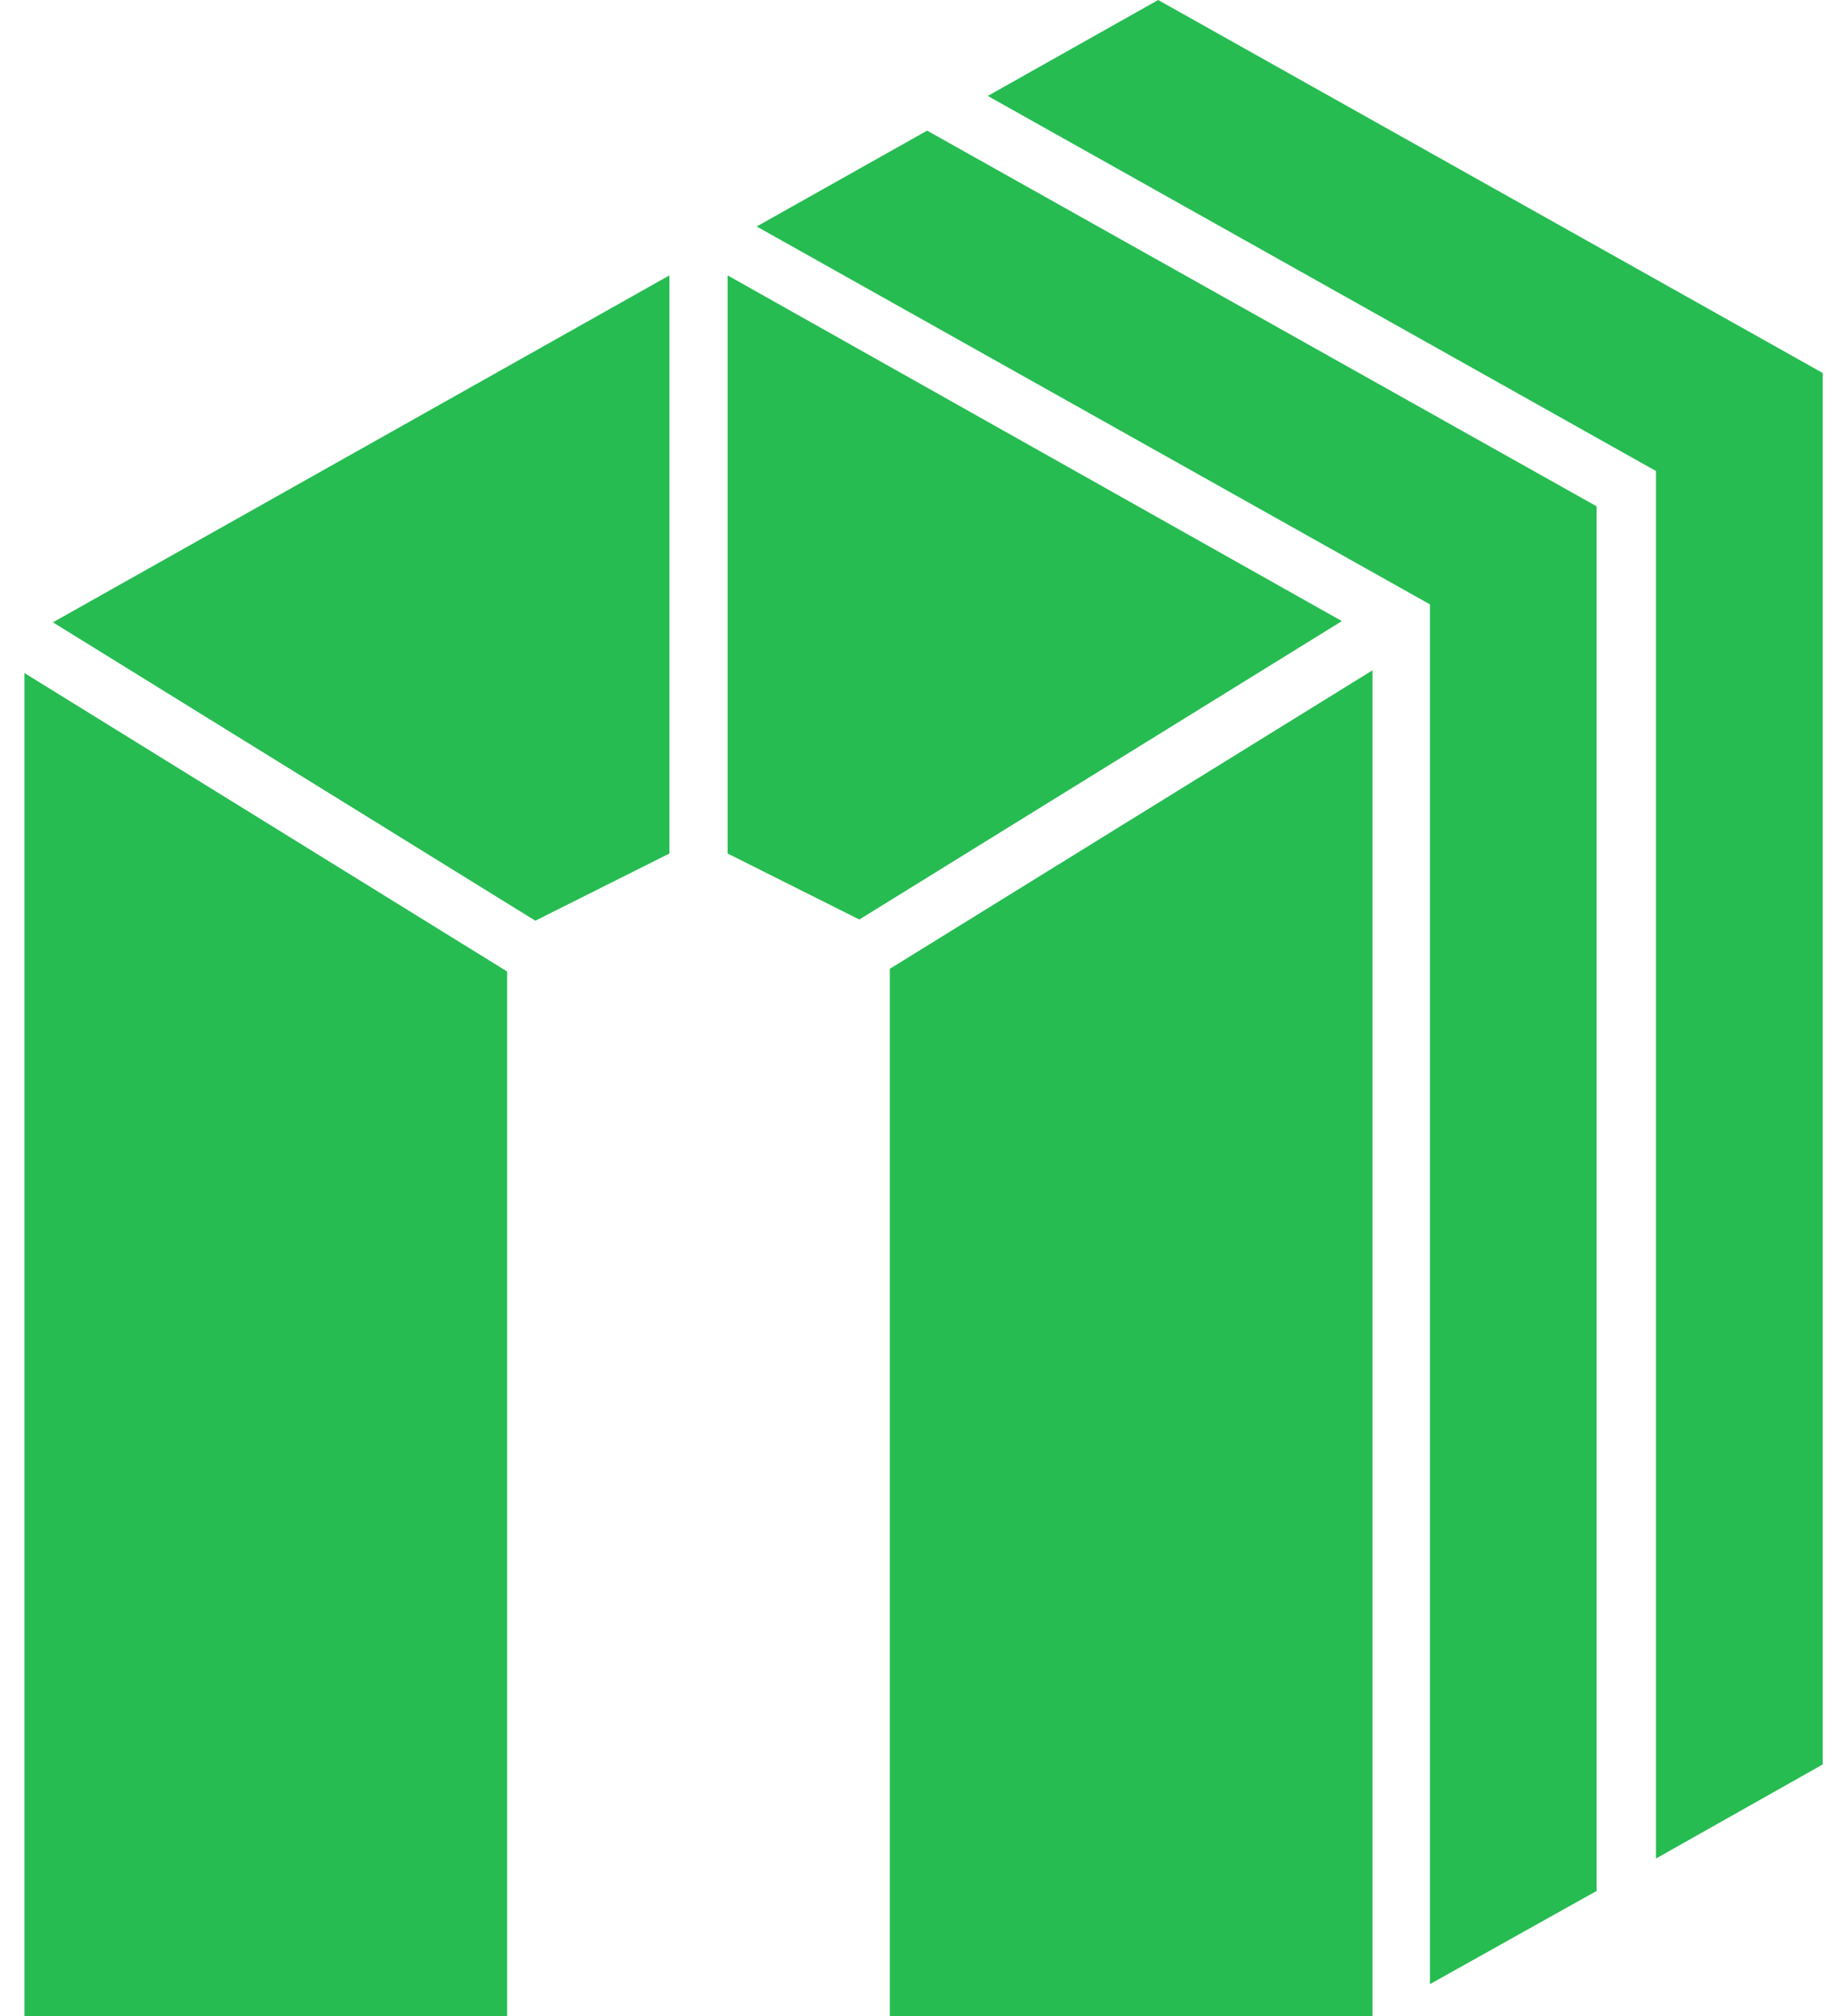 <svg width="66" height="72" viewBox="0 0 66 72" fill="none" xmlns="http://www.w3.org/2000/svg">
<path d="M23.921 9.834L1.891 22.224L19.129 32.879L23.921 30.479V9.834Z" fill="#26BC51"/>
<path d="M26 9.834V30.479L30.706 32.837L47.95 22.18L26 9.834Z" fill="#26BC51"/>
<path d="M31.797 34.597V72H49.044V23.937L31.797 34.597Z" fill="#26BC51"/>
<path d="M0.875 24.036V72H18.122V34.693L0.875 24.036Z" fill="#26BC51"/>
<path d="M59.174 66.369L65.13 63.011V13.319L41.385 0L35.297 3.426L59.174 16.82V66.369Z" fill="#26BC51"/>
<path d="M51.098 70.854L57.054 67.526V18.082L33.13 4.665L27.039 8.088L51.098 21.583V70.854Z" fill="#26BC51"/>
</svg>
